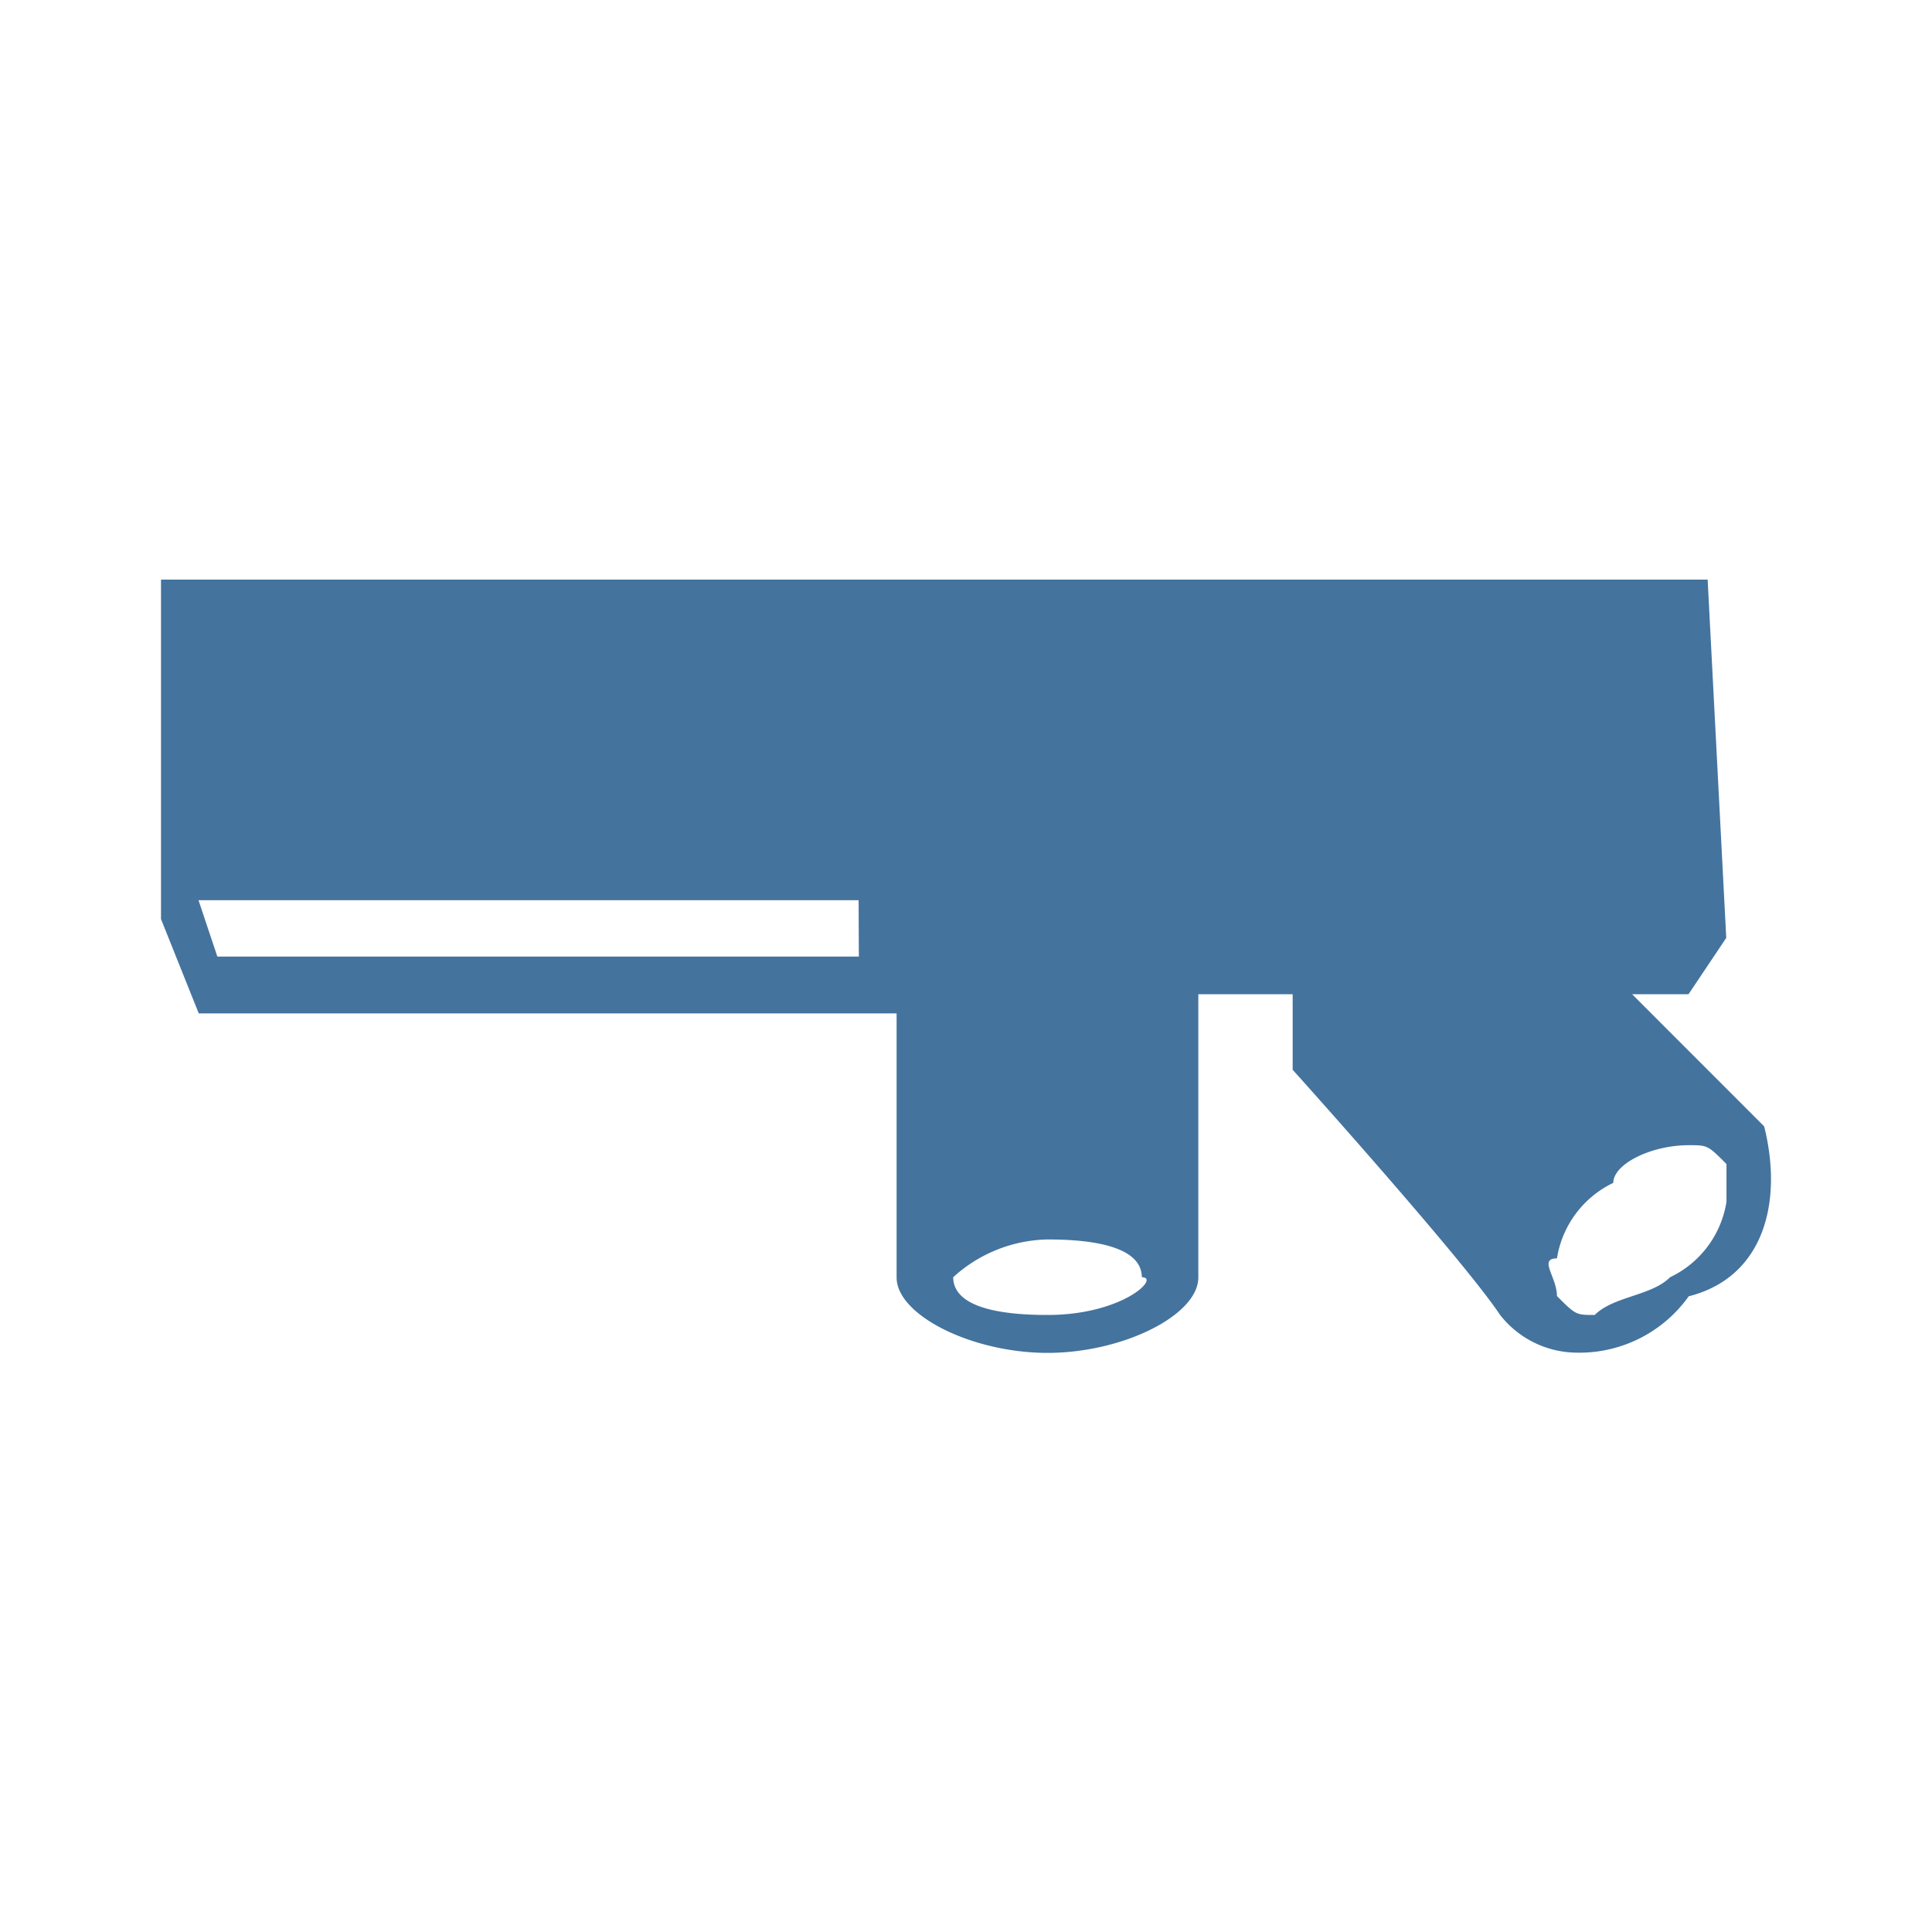 <?xml version="1.0" encoding="UTF-8"?>
<svg width="24px" height="24px" viewBox="0 0 24 24" version="1.1" fill="#44739e" xmlns="http://www.w3.org/2000/svg" xmlns:xlink="http://www.w3.org/1999/xlink">
            <path d="m 21.915,13.992 -1.64,-1.641 h 0.7 l 0.469,-0.7 L 21.213,7.2 H 2 v 4.217 l 0.469,1.172 h 8.669 v 3.28 c 0,0.469 0.937,0.937 1.874,0.937 0.937,0 1.874,-0.468 1.874,-0.937 v -3.518 h 1.172 v 0.938 c 0,0 2.109,2.343 2.577,3.046 a 1.22,1.22 0 0 0 0.938,0.468 1.668,1.668 0 0 0 1.405,-0.7 c 0.937,-0.237 1.172,-1.174 0.937,-2.111 z M 10.669,11.883 H 2.7 l -0.234,-0.7 h 8.2 z m 2.343,4.452 c -0.937,0 -1.171,-0.235 -1.171,-0.469 a 1.79,1.79 0 0 1 1.171,-0.469 c 0.937,0 1.172,0.235 1.172,0.469 0.234,0 -0.235,0.469 -1.172,0.469 z m 8.435,-1.406 a 1.254,1.254 0 0 1 -0.7,0.937 c -0.234,0.234 -0.7,0.234 -0.937,0.469 -0.234,0 -0.234,0 -0.469,-0.235 0,-0.234 -0.234,-0.468 0,-0.468 a 1.258,1.258 0 0 1 0.7,-0.938 c 0,-0.234 0.469,-0.468 0.937,-0.468 0.235,0 0.235,0 0.469,0.234 z"></path>

</svg>